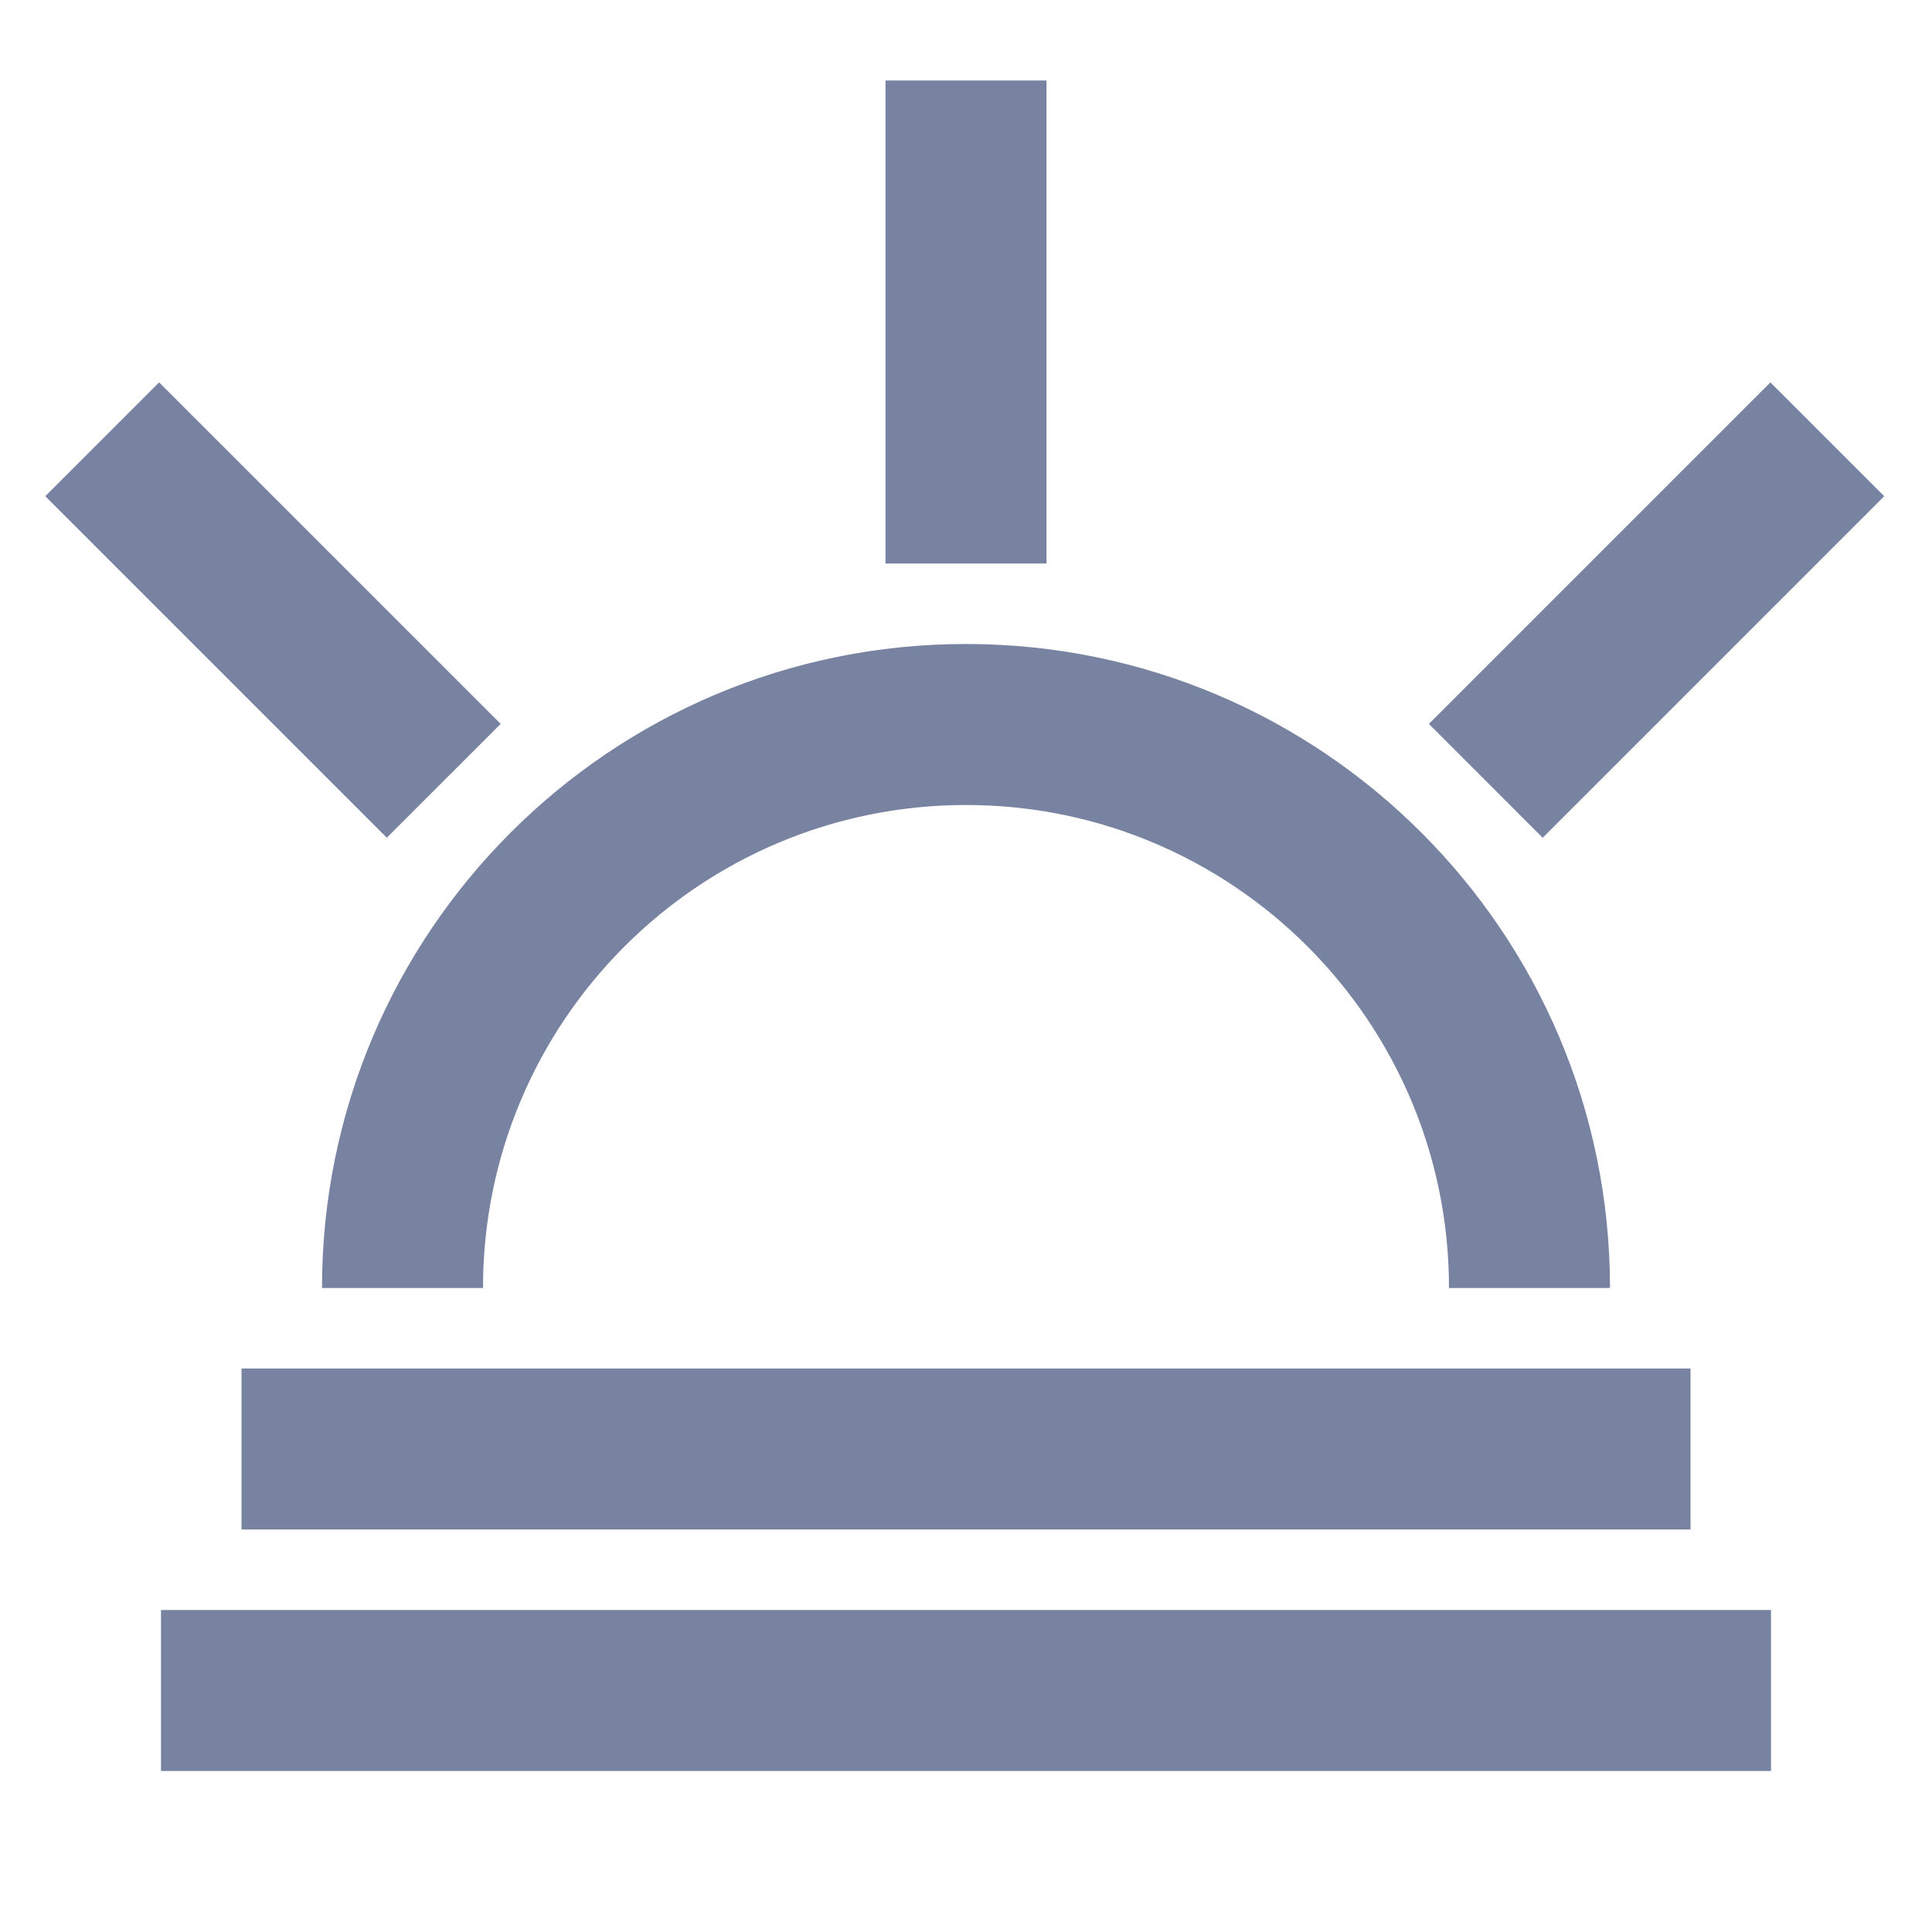 <svg width="48" height="48" viewBox="0 0 48 48" fill="none" xmlns="http://www.w3.org/2000/svg">
<g style="mix-blend-mode:multiply">
<path fill-rule="evenodd" clip-rule="evenodd" d="M4 40L44 40L44 44L4 44L4 40Z" fill="#7783A0"/>
</g>
<g style="mix-blend-mode:multiply">
<path fill-rule="evenodd" clip-rule="evenodd" d="M6 34L42 34L42 38L6 38L6 34Z" fill="#7783A0"/>
</g>
<path fill-rule="evenodd" clip-rule="evenodd" d="M26 2L26 14H22L22 2L26 2Z" fill="#7783A0"/>
<path fill-rule="evenodd" clip-rule="evenodd" d="M3.953 9.5L12.439 17.985L9.61 20.813L1.125 12.328L3.953 9.5Z" fill="#7783A0"/>
<path fill-rule="evenodd" clip-rule="evenodd" d="M46.814 12.328L38.328 20.814L35.5 17.985L43.985 9.5L46.814 12.328Z" fill="#7783A0"/>
<path fill-rule="evenodd" clip-rule="evenodd" d="M24 20C17.373 20 12 25.373 12 32H8C8 23.163 15.163 16 24 16C32.837 16 40 23.163 40 32H36C36 25.373 30.627 20 24 20Z" fill="#7783A0"/>
</svg>
